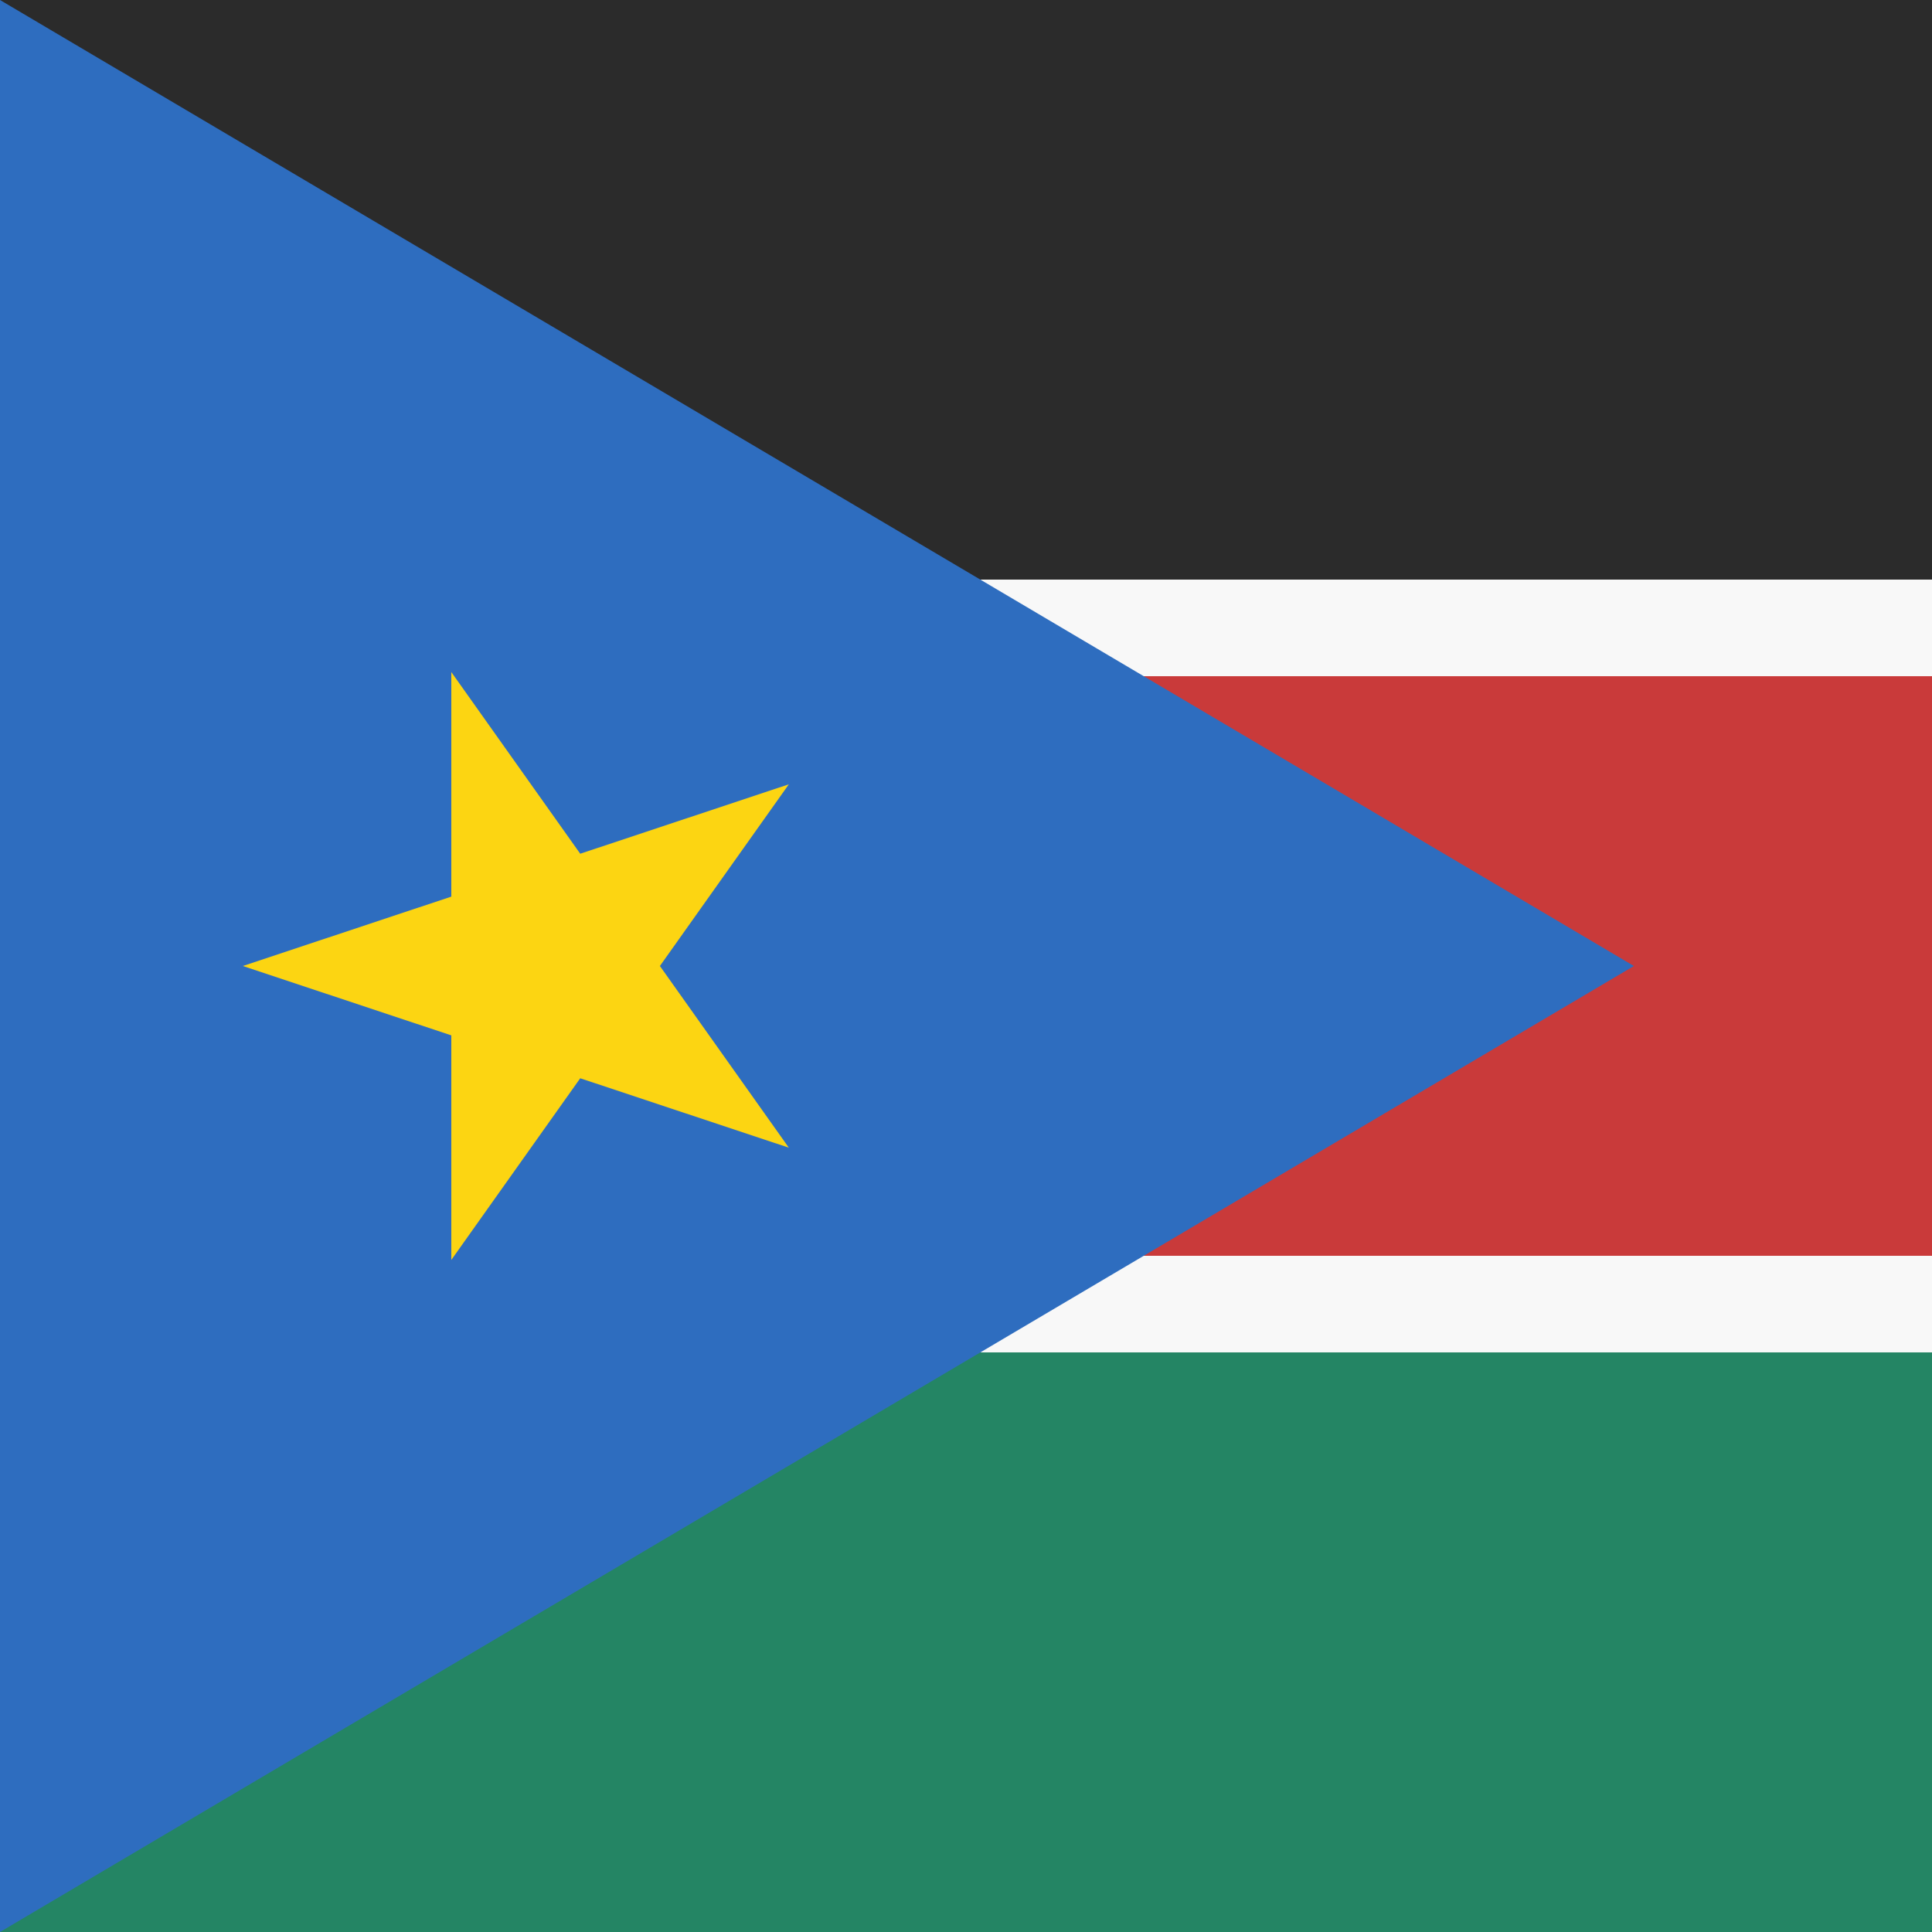 <svg xmlns="http://www.w3.org/2000/svg" height="512" width="512" viewBox="0 0 512 512">
  <rect x="0" y="0" width="512" height="512" fill="#808080" stroke="none"/>
  <path d="M0 358.4h512V512H0z" fill="#248564"></path>
  <path d="M0 153.6h512v204.8H0z" fill="#f8f8f8"></path>
  <path d="M0 0h512v153.6H0z" fill="#2b2b2b"></path>
  <path d="M0 179.2h512v153.6H0z" fill="#c93a3a"></path>
  <path d="M0 0l433 256L0 512z" fill="#2e6dbf"></path>
  <path d="M209.05 207.85L64.35 256l144.7 48.15L119.6 178.1v155.8z" fill="#fcd512"></path>
</svg>